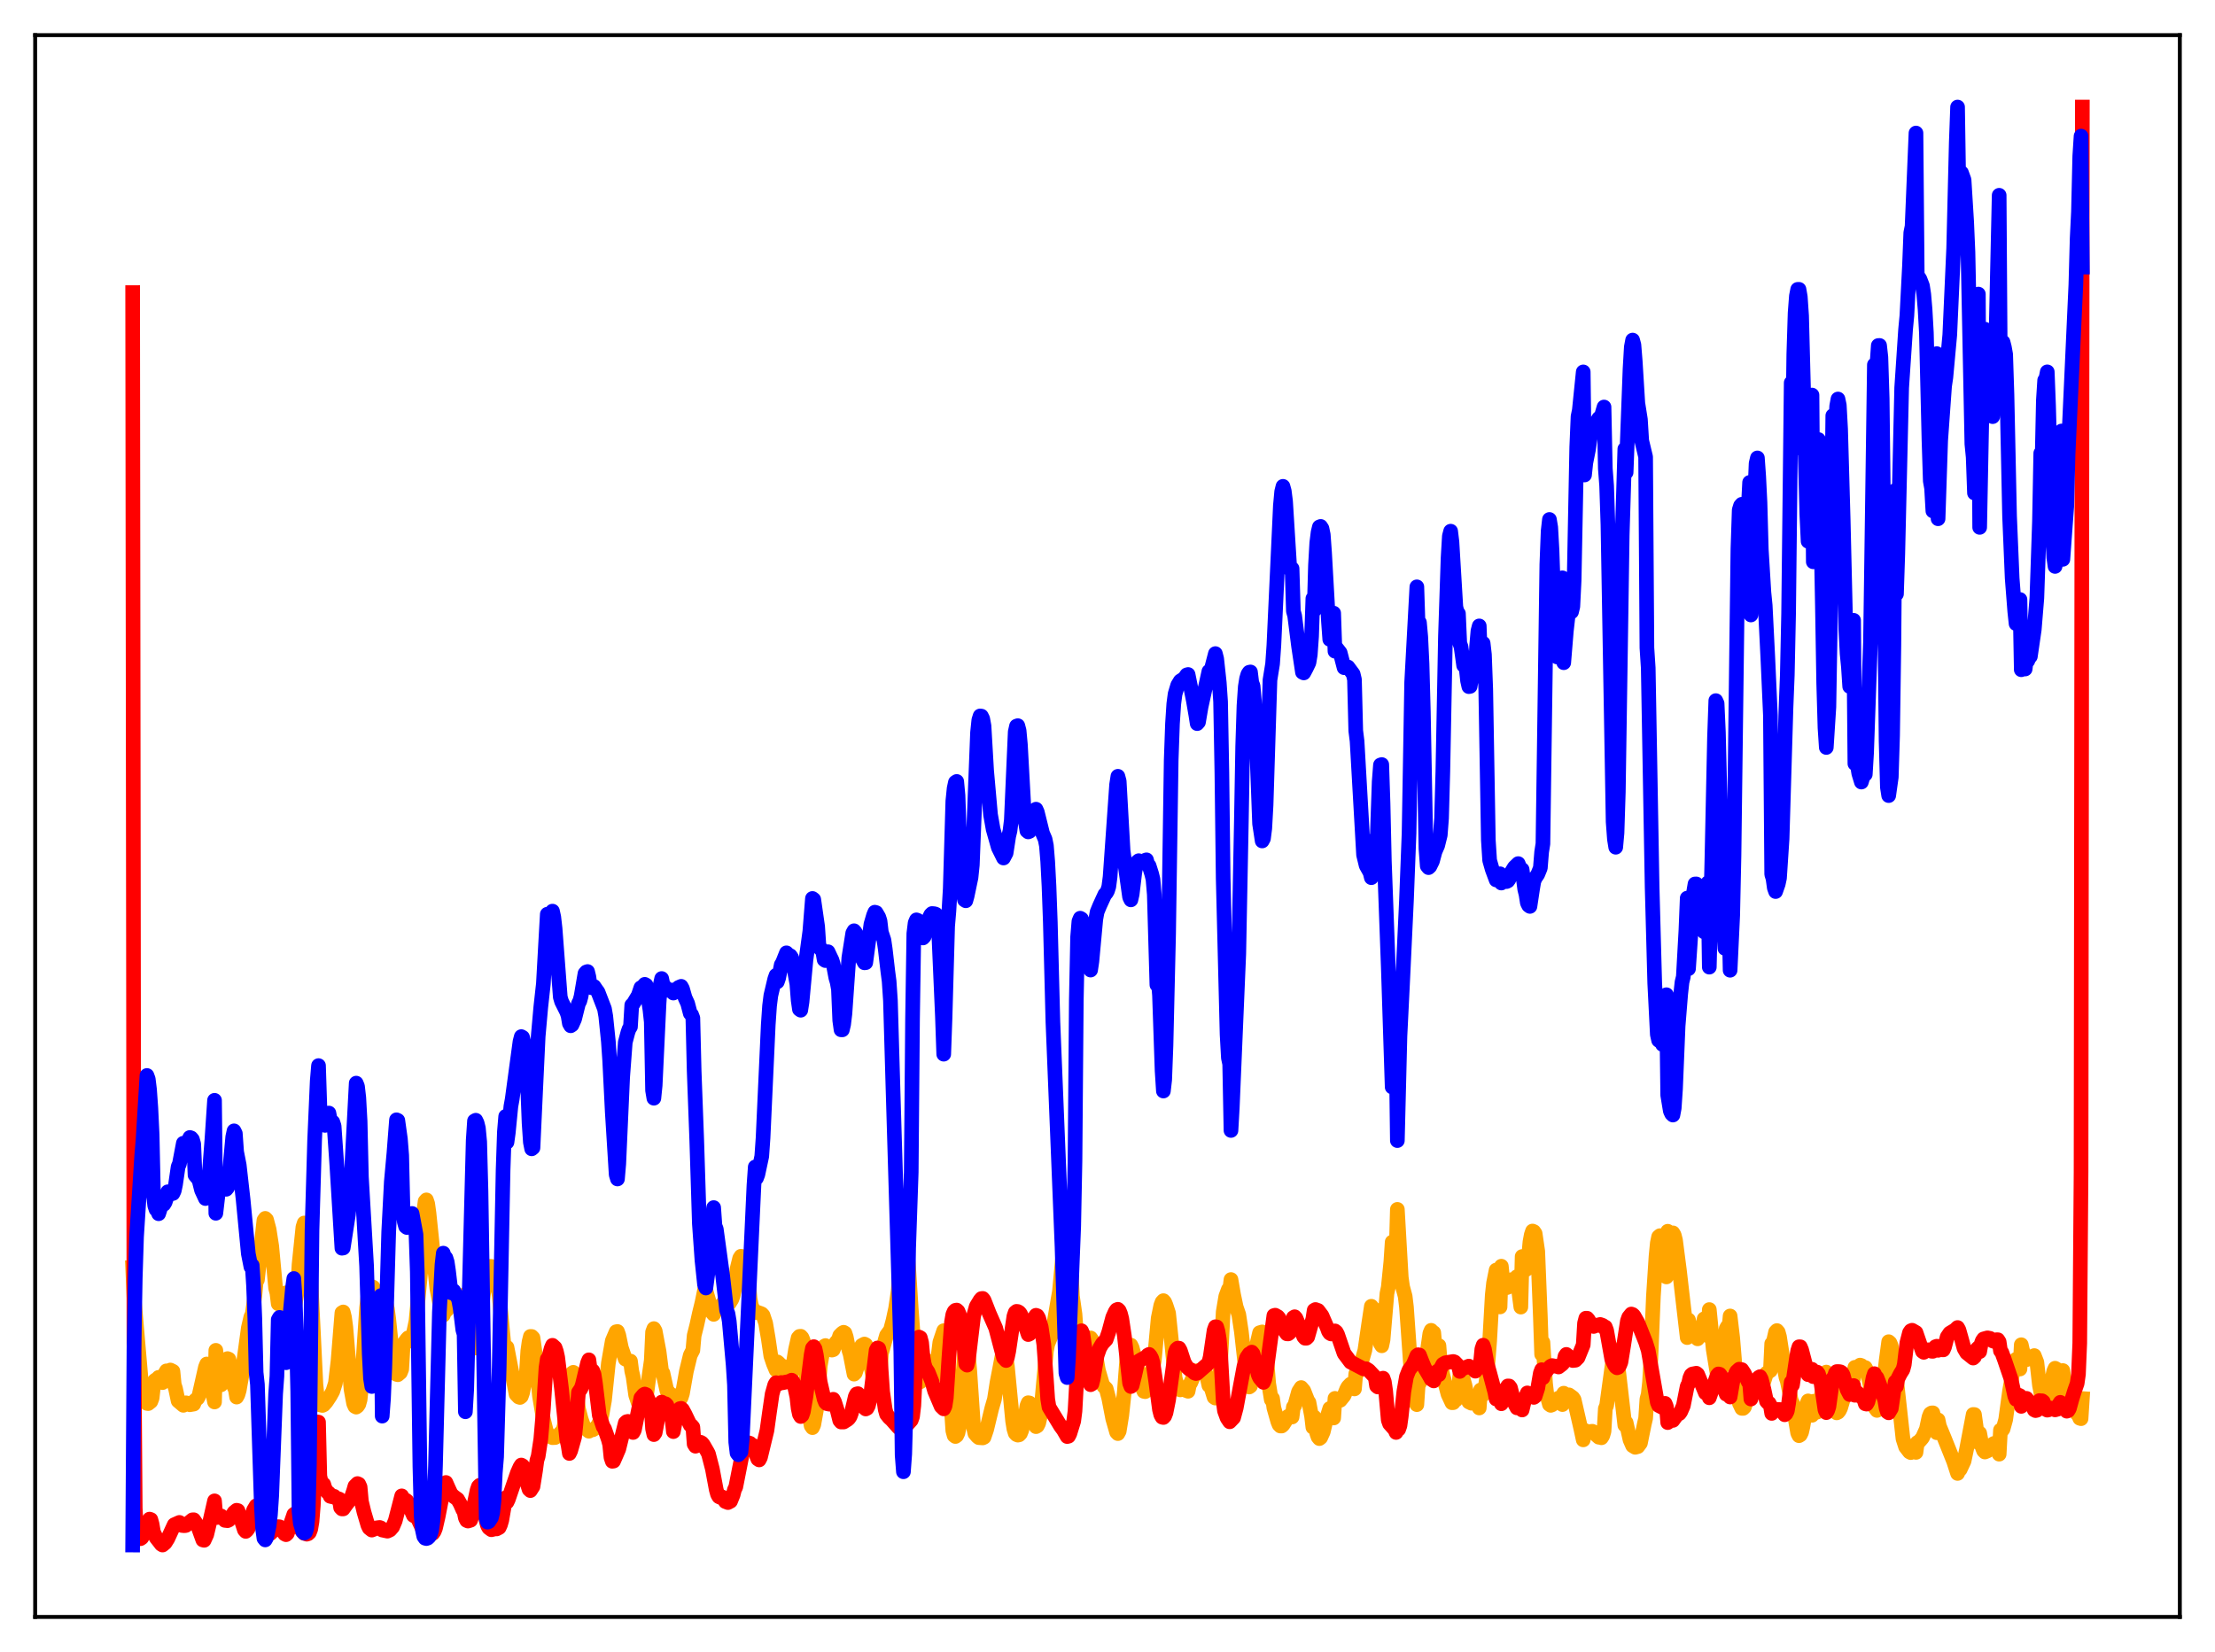 <?xml version="1.0" encoding="utf-8" standalone="no"?>
<!DOCTYPE svg PUBLIC "-//W3C//DTD SVG 1.1//EN"
  "http://www.w3.org/Graphics/SVG/1.1/DTD/svg11.dtd">
<svg xmlns:xlink="http://www.w3.org/1999/xlink" width="453.6pt" height="338.4pt" viewBox="0 0 453.6 338.4" xmlns="http://www.w3.org/2000/svg" version="1.1">
 <defs>
  <style type="text/css">*{stroke-linejoin: round; stroke-linecap: butt}</style>
 </defs>
 <g id="figure_1">
  <g id="patch_1">
   <path d="M 0 338.4 
L 453.6 338.4 
L 453.6 0 
L 0 0 
z
" style="fill: #ffffff"/>
  </g>
  <g id="axes_1">
   <g id="patch_2">
    <path d="M 7.2 331.2 
L 446.4 331.2 
L 446.4 7.2 
L 7.2 7.2 
z
" style="fill: #ffffff"/>
   </g>
   <g id="matplotlib.axis_1"/>
   <g id="matplotlib.axis_2"/>
   <g id="line2d_1">
    <path d="M 27.164 259.618 
L 27.43 265.579 
L 29.027 284.158 
L 29.293 284.843 
L 29.825 286.88 
L 30.092 287.462 
L 30.358 287.499 
L 30.89 287.072 
L 31.156 286.367 
L 31.423 283.946 
L 31.689 282.777 
L 31.955 282.591 
L 32.221 282.798 
L 32.487 282.132 
L 33.286 283.206 
L 33.552 281.719 
L 34.084 280.799 
L 34.617 280.936 
L 34.883 280.626 
L 35.415 280.886 
L 35.681 283.597 
L 35.948 284.431 
L 36.48 286.949 
L 37.545 287.855 
L 38.077 287.345 
L 38.609 287.486 
L 38.876 287.739 
L 39.674 287.602 
L 39.94 286.861 
L 40.473 286.416 
L 40.739 285.925 
L 42.07 280.045 
L 42.336 279.39 
L 42.602 279.762 
L 42.868 281.027 
L 43.401 284.495 
L 43.933 287.174 
L 44.199 276.593 
L 44.732 282.086 
L 44.998 283.513 
L 45.264 283.662 
L 45.53 283.128 
L 46.595 278.289 
L 46.861 278.401 
L 47.127 279.474 
L 47.393 281.71 
L 47.926 284.072 
L 48.192 284.578 
L 48.458 286.172 
L 48.724 285.679 
L 48.991 284.778 
L 49.523 281.727 
L 50.854 271.997 
L 51.386 269.704 
L 51.652 269.25 
L 52.185 265.465 
L 52.451 262.618 
L 52.717 262.146 
L 54.048 249.939 
L 54.314 249.565 
L 54.58 249.815 
L 55.113 251.819 
L 55.645 255.236 
L 56.444 263.842 
L 56.71 264.84 
L 56.976 267.052 
L 57.508 267.254 
L 58.573 264.814 
L 58.839 264.803 
L 59.105 265.759 
L 59.372 266.218 
L 59.904 267.505 
L 60.17 268.052 
L 60.436 267.188 
L 60.969 263.767 
L 61.235 259.049 
L 62.033 251.335 
L 62.3 250.513 
L 62.566 250.968 
L 62.832 251.768 
L 63.098 253.09 
L 63.364 256.138 
L 64.695 283.588 
L 64.961 286.133 
L 65.228 287.242 
L 65.494 287.757 
L 66.026 287.881 
L 66.292 287.755 
L 66.825 287.147 
L 67.623 285.941 
L 68.156 284.975 
L 68.688 283.298 
L 69.22 278.783 
L 70.019 268.902 
L 70.285 268.736 
L 70.551 269.826 
L 70.817 271.825 
L 71.882 284.564 
L 72.415 287.487 
L 72.681 288.082 
L 72.947 288.223 
L 73.213 288.029 
L 73.479 287.639 
L 73.745 286.707 
L 74.012 284.186 
L 74.544 275.816 
L 75.076 267.851 
L 75.343 265.617 
L 75.609 264.349 
L 75.875 263.721 
L 76.141 263.553 
L 76.407 263.655 
L 78.004 266.522 
L 78.271 264.891 
L 78.537 265.252 
L 78.803 265.873 
L 79.335 268.138 
L 79.601 270.107 
L 80.4 277.927 
L 80.932 280.707 
L 81.199 281.517 
L 81.465 281.59 
L 81.997 281.145 
L 82.263 280.46 
L 82.529 276.004 
L 82.796 275.043 
L 83.328 274.312 
L 83.594 274.026 
L 84.127 274.693 
L 84.393 274.428 
L 85.191 270.615 
L 86.256 259.427 
L 86.522 255.227 
L 86.788 248.107 
L 87.055 246.079 
L 87.321 245.778 
L 87.587 246.568 
L 87.853 248.491 
L 89.45 263.876 
L 89.983 266.671 
L 90.515 268.739 
L 90.781 269.394 
L 91.047 268.76 
L 91.58 268.254 
L 91.846 267.727 
L 92.378 266.355 
L 93.177 266.179 
L 93.443 266.056 
L 94.241 266.428 
L 95.04 266.278 
L 95.306 265.091 
L 95.572 265.638 
L 96.371 269.805 
L 97.169 276.057 
L 97.436 276.121 
L 97.702 275.428 
L 97.968 274.116 
L 98.5 268.975 
L 99.033 264.811 
L 99.299 263.255 
L 99.565 260.754 
L 100.097 259.556 
L 100.364 259.392 
L 100.63 259.405 
L 101.961 263.674 
L 102.227 265.431 
L 103.292 276.48 
L 103.558 278.148 
L 103.824 275.969 
L 105.687 285.595 
L 106.22 286.157 
L 106.486 286.247 
L 106.752 286.042 
L 107.018 285.278 
L 107.551 282.623 
L 107.817 280.943 
L 108.083 276.741 
L 108.349 274.827 
L 108.615 273.749 
L 108.881 273.754 
L 109.148 274.023 
L 109.68 277.815 
L 110.479 285.967 
L 111.277 290.721 
L 111.809 292.862 
L 112.076 293.615 
L 112.342 293.817 
L 112.608 294.238 
L 113.14 294.483 
L 113.673 294.457 
L 114.205 294.111 
L 115.27 293.036 
L 115.536 292.11 
L 116.068 288.544 
L 116.867 281.894 
L 117.133 281.282 
L 117.399 281.098 
L 117.665 281.681 
L 118.198 286.43 
L 118.464 288.566 
L 118.996 290.633 
L 119.529 292.17 
L 120.061 292.732 
L 120.593 293.162 
L 120.86 292.876 
L 121.392 292.873 
L 121.924 292.552 
L 122.457 291.915 
L 122.989 290.81 
L 123.255 289.895 
L 123.788 286.862 
L 124.586 279.221 
L 125.385 274.65 
L 126.183 272.783 
L 126.449 272.737 
L 126.716 273.495 
L 127.248 276.078 
L 128.047 278.383 
L 128.579 278.648 
L 128.845 278.856 
L 129.111 278.792 
L 129.377 280.853 
L 129.644 281.968 
L 130.176 285.769 
L 130.708 287.371 
L 130.975 287.72 
L 131.241 287.855 
L 131.507 287.767 
L 132.039 287.227 
L 132.305 286.582 
L 132.838 282.387 
L 133.37 278.662 
L 133.636 272.845 
L 133.903 272.146 
L 134.169 272.615 
L 134.967 276.831 
L 135.5 280.997 
L 135.766 281.256 
L 136.564 284.862 
L 136.831 285.067 
L 137.363 286.664 
L 137.629 287.464 
L 137.895 285.821 
L 138.428 287.142 
L 138.694 287.176 
L 139.226 286.661 
L 139.492 286.263 
L 139.759 285.423 
L 140.557 280.897 
L 141.356 277.6 
L 141.888 276.568 
L 142.154 273.563 
L 142.687 271.443 
L 143.219 269.024 
L 143.751 266.856 
L 144.284 264.258 
L 144.55 264.345 
L 145.881 268.911 
L 146.147 269.225 
L 146.413 268.562 
L 146.679 268.486 
L 147.212 268.019 
L 148.543 266.321 
L 148.809 266.506 
L 149.075 266.898 
L 149.341 266.967 
L 149.873 266.133 
L 150.14 265.387 
L 150.406 264.137 
L 150.938 259.918 
L 151.471 257.748 
L 151.737 257.326 
L 152.003 257.384 
L 152.535 258.153 
L 152.801 258.937 
L 153.068 260.666 
L 153.6 265.995 
L 153.866 267.399 
L 154.399 268.631 
L 154.665 268.859 
L 154.931 268.737 
L 155.729 269.016 
L 155.996 269.132 
L 156.262 269.423 
L 156.794 271.026 
L 157.327 274.163 
L 157.859 277.775 
L 158.391 279.356 
L 158.924 280.625 
L 159.19 278.961 
L 159.456 279.173 
L 159.988 279.833 
L 160.255 279.811 
L 161.053 282.258 
L 161.319 282.147 
L 161.852 282.199 
L 162.118 281.421 
L 162.916 276.404 
L 163.449 274.045 
L 163.715 273.739 
L 163.981 273.711 
L 164.247 274.004 
L 164.513 274.664 
L 164.78 276.178 
L 165.312 284.535 
L 165.844 290.671 
L 166.111 292.047 
L 166.377 292.428 
L 166.643 291.856 
L 167.175 288.892 
L 167.441 287.032 
L 167.974 279.759 
L 168.506 276.72 
L 168.772 275.776 
L 169.039 275.618 
L 169.305 276.023 
L 169.571 276.211 
L 169.837 275.889 
L 170.369 276.545 
L 170.636 276.459 
L 171.168 275.033 
L 171.7 274.403 
L 171.967 273.573 
L 172.499 273.046 
L 172.765 272.898 
L 173.031 273.055 
L 173.297 273.866 
L 173.83 276.516 
L 174.096 277.365 
L 174.895 281.471 
L 175.161 281.201 
L 175.693 279.567 
L 175.959 278.466 
L 176.225 276.095 
L 176.492 275.581 
L 177.024 275.304 
L 177.29 275.442 
L 177.823 277.398 
L 178.621 281.173 
L 179.153 285.115 
L 179.42 285.203 
L 179.952 283.582 
L 180.218 282.238 
L 180.484 277.302 
L 181.283 274.429 
L 181.549 273.528 
L 182.348 272.443 
L 182.88 270.454 
L 183.412 267.994 
L 183.945 264.351 
L 185.009 250.835 
L 185.276 251.007 
L 186.074 259.662 
L 186.607 268.069 
L 187.405 278.906 
L 187.671 281.719 
L 187.937 282.929 
L 188.204 283.133 
L 188.47 283.042 
L 188.736 282.206 
L 189.002 279.204 
L 189.268 278.514 
L 189.535 278.469 
L 189.801 278.863 
L 190.333 280.6 
L 190.599 281.86 
L 190.865 282.541 
L 191.132 282.274 
L 191.398 281.768 
L 191.664 280.941 
L 191.93 279.234 
L 192.463 274.941 
L 193.261 272.568 
L 193.527 273.195 
L 193.793 274.709 
L 194.326 281.13 
L 195.124 293.061 
L 195.391 294.036 
L 195.657 294.244 
L 195.923 294.048 
L 196.189 293.49 
L 196.455 292.112 
L 196.988 285.025 
L 197.52 277.144 
L 197.786 276.07 
L 198.052 276.305 
L 198.319 277.706 
L 198.585 280.695 
L 199.383 292.479 
L 199.649 293.64 
L 200.182 294.262 
L 200.448 294.474 
L 201.247 294.532 
L 201.513 294.398 
L 202.045 292.828 
L 203.11 288.428 
L 203.642 286.614 
L 204.175 283.165 
L 204.707 280.42 
L 205.239 277.595 
L 205.505 277.432 
L 206.038 278.134 
L 206.304 279.956 
L 207.369 291.063 
L 207.635 292.696 
L 207.901 293.564 
L 208.167 293.845 
L 208.433 293.96 
L 208.7 293.904 
L 208.966 293.628 
L 209.232 292.972 
L 210.031 289.593 
L 210.297 287.972 
L 210.563 287.326 
L 210.829 287.379 
L 211.095 288.055 
L 212.16 292.225 
L 212.426 292.07 
L 212.692 291.553 
L 212.959 290.413 
L 213.225 288.386 
L 214.289 276.701 
L 214.556 275.342 
L 215.354 273.326 
L 215.887 270.782 
L 216.685 266.094 
L 216.951 264.581 
L 218.016 253.272 
L 218.282 249.431 
L 218.548 247.859 
L 218.815 249.536 
L 219.613 265.464 
L 220.145 269.196 
L 220.678 276.494 
L 221.21 280.031 
L 221.476 280.65 
L 221.743 279.865 
L 222.541 275.618 
L 222.807 274.674 
L 223.073 274.153 
L 223.34 274.054 
L 223.606 274.411 
L 223.872 275.123 
L 224.404 277.632 
L 224.937 280.685 
L 225.735 283.43 
L 226.001 283.929 
L 226.534 284.455 
L 227.066 286.454 
L 227.865 290.581 
L 228.663 293.37 
L 228.929 293.649 
L 229.196 293.151 
L 229.728 289.893 
L 230.26 284.914 
L 230.793 277.799 
L 231.059 276.245 
L 231.325 275.549 
L 231.591 275.537 
L 231.857 276.083 
L 232.922 279.951 
L 233.721 283.755 
L 234.253 285 
L 234.519 285.056 
L 234.785 284.851 
L 235.052 283.361 
L 235.85 281.041 
L 236.116 280.16 
L 236.383 278.636 
L 237.181 270.002 
L 237.713 267.407 
L 237.98 266.7 
L 238.246 266.416 
L 238.512 266.72 
L 238.778 267.363 
L 239.311 268.988 
L 239.843 274.115 
L 240.641 282.223 
L 241.174 284.279 
L 241.44 284.599 
L 241.706 284.693 
L 242.505 284.426 
L 242.771 284.772 
L 243.303 284.978 
L 243.569 283.631 
L 243.836 283.26 
L 244.368 282.009 
L 245.167 280.765 
L 245.433 280.856 
L 245.699 281.072 
L 246.231 281.031 
L 246.497 281.015 
L 246.764 281.137 
L 247.296 282.573 
L 247.562 283.792 
L 247.828 282.752 
L 248.095 284.476 
L 248.627 286.199 
L 248.893 286.375 
L 249.159 285.867 
L 249.425 284.445 
L 249.692 282.32 
L 249.958 278.854 
L 250.49 268.73 
L 251.023 265.534 
L 251.555 264.101 
L 251.821 264.233 
L 252.087 262.097 
L 252.62 265.198 
L 253.152 267.719 
L 253.684 269.263 
L 254.217 272.789 
L 255.281 282.354 
L 255.548 283.778 
L 255.814 284.106 
L 256.08 283.912 
L 256.346 279.953 
L 256.612 279.279 
L 257.411 275.288 
L 257.943 272.984 
L 258.476 272.824 
L 258.742 273.83 
L 259.008 275.4 
L 259.54 280.081 
L 259.807 283.379 
L 260.339 286.705 
L 260.605 286.456 
L 260.871 288.371 
L 261.67 291.174 
L 261.936 291.828 
L 262.202 292.097 
L 262.468 292.098 
L 262.735 291.872 
L 263.267 291.035 
L 263.799 290.096 
L 264.598 290.253 
L 264.864 288.214 
L 265.13 287.909 
L 265.929 285.043 
L 266.461 284.219 
L 266.993 284.848 
L 267.792 286.881 
L 268.058 287.259 
L 268.591 290.088 
L 268.857 292.349 
L 269.123 290.245 
L 269.655 293.588 
L 269.921 294.349 
L 270.188 294.672 
L 270.454 294.463 
L 270.986 293.281 
L 271.519 291.051 
L 272.317 288.501 
L 273.116 290.452 
L 273.382 286.433 
L 273.648 287.032 
L 274.447 286.84 
L 275.245 285.865 
L 275.777 284.553 
L 276.044 284.056 
L 276.576 283.508 
L 276.842 283.93 
L 277.108 284.142 
L 277.375 284.497 
L 277.641 281.393 
L 277.907 281.255 
L 278.705 279.406 
L 279.504 276.587 
L 280.303 271.077 
L 280.835 267.565 
L 281.101 267.905 
L 281.367 269.668 
L 281.633 272.629 
L 281.9 268.385 
L 282.432 273.871 
L 282.698 275.231 
L 282.964 275.661 
L 283.231 274.424 
L 284.029 264.961 
L 284.295 263.681 
L 284.828 258.453 
L 285.094 254.416 
L 285.36 254.313 
L 285.626 254.959 
L 285.892 257.147 
L 286.159 247.722 
L 286.957 261.656 
L 287.223 263.544 
L 287.756 265.519 
L 288.022 267.735 
L 289.087 282.803 
L 289.885 287.298 
L 290.151 287.718 
L 290.417 283.689 
L 290.684 283.314 
L 291.748 279.278 
L 292.281 276.847 
L 292.813 273.123 
L 293.079 272.497 
L 293.345 272.93 
L 293.612 272.96 
L 294.144 278.846 
L 294.41 280.508 
L 294.676 275.635 
L 294.943 279.019 
L 295.475 281.665 
L 296.54 285.612 
L 297.338 287.325 
L 297.604 287.312 
L 297.871 286.763 
L 298.137 286.774 
L 298.669 285.597 
L 298.935 281.768 
L 299.201 281.668 
L 299.468 281.851 
L 300 283.713 
L 300.532 286.357 
L 300.799 287.17 
L 301.331 287.429 
L 301.863 286.977 
L 302.129 286.407 
L 302.928 288.399 
L 303.194 284.714 
L 303.46 285.766 
L 303.727 285.699 
L 303.993 284.864 
L 304.259 283.477 
L 304.525 281.477 
L 305.057 274.713 
L 305.59 265.267 
L 305.856 262.816 
L 306.388 260.155 
L 306.921 264.738 
L 307.187 267.704 
L 307.453 259.361 
L 307.719 261.971 
L 308.252 263.577 
L 308.518 263.765 
L 308.784 263.678 
L 309.05 263.067 
L 309.316 262.995 
L 309.583 262.112 
L 309.849 262.172 
L 310.115 261.969 
L 310.381 262.211 
L 310.647 261.506 
L 311.18 265.77 
L 311.446 267.735 
L 311.712 257.378 
L 311.978 259.78 
L 312.244 260.14 
L 312.511 260.058 
L 312.777 259.271 
L 313.043 257.307 
L 313.309 254.389 
L 313.575 252.954 
L 313.841 252.158 
L 314.108 252.273 
L 314.374 252.666 
L 314.906 256.293 
L 315.439 269.587 
L 315.705 277.409 
L 315.971 274.959 
L 316.503 283.363 
L 316.769 285.654 
L 317.302 287.676 
L 317.568 287.865 
L 317.834 287.761 
L 318.367 287.053 
L 318.633 286.685 
L 319.165 286.38 
L 319.697 287.268 
L 319.964 287.704 
L 320.23 285.373 
L 320.496 285.753 
L 321.028 285.805 
L 321.295 285.712 
L 322.093 286.289 
L 322.359 286.694 
L 323.69 292.478 
L 324.223 294.934 
L 324.489 292.969 
L 324.755 293.349 
L 326.086 293.171 
L 326.618 293.452 
L 326.884 293.923 
L 327.417 294.395 
L 327.683 294.124 
L 327.949 294.505 
L 328.215 294.09 
L 328.481 293.174 
L 328.748 288.546 
L 329.014 287.886 
L 329.546 283.989 
L 330.345 278.19 
L 330.611 277.012 
L 330.877 276.488 
L 331.143 278.064 
L 332.74 291.922 
L 333.007 291.383 
L 333.805 294.92 
L 334.337 296.133 
L 334.87 296.456 
L 335.402 296.313 
L 335.935 295.596 
L 336.733 291.674 
L 336.999 290.536 
L 337.265 286.59 
L 337.532 285.594 
L 337.798 283.107 
L 338.064 278.427 
L 338.596 265.469 
L 339.129 257.325 
L 339.395 254.608 
L 339.661 253.339 
L 339.927 253.11 
L 340.46 254.071 
L 340.992 258.254 
L 341.258 261.559 
L 341.524 252.203 
L 341.791 253.045 
L 342.589 252.531 
L 342.855 252.991 
L 343.121 254.023 
L 343.92 260.194 
L 344.719 267.117 
L 345.517 273.983 
L 345.783 270.365 
L 346.049 271.366 
L 346.316 271.603 
L 346.582 272.053 
L 346.848 272.259 
L 347.114 272.681 
L 347.647 274.239 
L 348.711 272.276 
L 348.977 270.142 
L 349.244 270.029 
L 349.51 271.428 
L 349.776 273.634 
L 350.042 268.244 
L 350.841 276.39 
L 351.639 281.31 
L 351.905 281.796 
L 352.172 281.285 
L 352.438 280.329 
L 352.97 276.754 
L 353.236 273.776 
L 353.503 272.149 
L 353.769 271.69 
L 354.035 272.459 
L 354.301 269.556 
L 354.833 274.056 
L 355.366 280.495 
L 355.898 285.872 
L 356.164 287.356 
L 356.697 288.477 
L 356.963 288.486 
L 357.229 288.22 
L 357.761 286.637 
L 358.028 286.343 
L 358.294 286.562 
L 358.56 283.568 
L 359.092 284.062 
L 359.625 284.372 
L 360.157 284.711 
L 360.423 284.727 
L 360.956 283.778 
L 361.754 281.28 
L 362.553 280.747 
L 362.819 275.227 
L 363.085 275.172 
L 363.617 272.828 
L 363.884 272.546 
L 364.15 272.858 
L 364.416 273.808 
L 365.481 280.689 
L 365.747 282.135 
L 366.013 282.921 
L 366.812 286.85 
L 367.078 287.388 
L 368.143 293.55 
L 368.409 294.077 
L 368.675 293.917 
L 368.941 293.377 
L 369.207 292.223 
L 370.006 287.611 
L 370.272 286.952 
L 370.538 287.285 
L 370.804 288.348 
L 371.071 289.899 
L 371.337 287.038 
L 371.603 288.52 
L 371.869 289.306 
L 372.135 289.252 
L 372.401 288.533 
L 373.999 281.049 
L 374.531 282.085 
L 375.329 287.671 
L 375.862 289.117 
L 376.128 289.405 
L 376.394 289.279 
L 376.66 288.959 
L 376.927 288.413 
L 377.459 286.627 
L 378.257 282.965 
L 378.79 281.861 
L 379.056 281.852 
L 379.588 282.334 
L 379.855 280.071 
L 380.121 280.254 
L 380.919 279.619 
L 381.185 279.706 
L 381.718 280.265 
L 381.984 280.116 
L 382.25 280.631 
L 382.516 281.466 
L 383.581 286.766 
L 383.847 288.182 
L 384.38 288.901 
L 384.646 288.623 
L 385.444 285.001 
L 385.711 283.636 
L 386.243 278.774 
L 386.775 274.825 
L 387.041 275.063 
L 387.308 275.709 
L 387.84 281.616 
L 388.106 283.458 
L 388.372 282.596 
L 389.703 294.71 
L 390.236 296.364 
L 391.034 297.399 
L 391.3 297.542 
L 391.833 297.344 
L 392.099 297.336 
L 392.365 297.498 
L 392.631 295.486 
L 392.897 295.41 
L 393.43 294.809 
L 393.696 294.492 
L 394.495 292.723 
L 395.027 290.258 
L 395.293 289.584 
L 395.559 289.416 
L 395.825 289.4 
L 396.358 291.858 
L 396.624 293.471 
L 396.89 290.833 
L 397.156 292.114 
L 398.221 294.7 
L 400.084 299.346 
L 400.883 301.81 
L 401.149 301.201 
L 401.415 300.985 
L 402.214 299.28 
L 402.746 296.732 
L 404.077 289.726 
L 404.343 289.747 
L 405.142 295.501 
L 405.408 293.558 
L 405.94 296.47 
L 406.207 297.149 
L 406.473 297.421 
L 407.005 297.195 
L 408.07 295.828 
L 408.336 295.659 
L 408.602 295.687 
L 409.401 297.861 
L 409.667 292.937 
L 409.933 293.075 
L 410.199 292.713 
L 410.732 290.784 
L 411.53 284.892 
L 412.063 281.836 
L 412.329 280.209 
L 412.861 278.438 
L 413.393 279.947 
L 413.66 280.42 
L 413.926 275.448 
L 414.192 276.634 
L 414.991 278.511 
L 415.789 277.959 
L 416.055 278.127 
L 416.588 277.669 
L 417.12 279.036 
L 417.652 283.763 
L 417.919 285.1 
L 418.185 287.407 
L 418.451 287.952 
L 418.717 287.948 
L 419.249 287.27 
L 419.782 284.648 
L 420.58 280.859 
L 420.847 280.26 
L 421.379 280.572 
L 422.177 285.117 
L 422.444 280.735 
L 422.71 282.654 
L 423.508 285.407 
L 424.041 286.294 
L 425.372 289.616 
L 425.638 289.831 
L 425.904 290.507 
L 426.17 290.591 
L 426.436 286.476 
L 426.436 286.476 
" clip-path="url(#p7644f5d2b6)" style="fill: none; stroke: #ffa500; stroke-width: 3; stroke-linecap: square"/>
   </g>
   <g id="line2d_2">
    <path d="M 27.164 59.931 
L 27.43 275.016 
L 27.696 308.931 
L 27.962 314.065 
L 28.228 314.909 
L 28.761 315.177 
L 29.027 314.997 
L 29.559 314.107 
L 30.624 311.167 
L 30.89 311.254 
L 31.156 312.23 
L 31.423 313.824 
L 31.955 314.935 
L 32.753 315.956 
L 33.02 316.311 
L 33.286 316.473 
L 33.818 316.037 
L 34.351 315.193 
L 35.681 312.319 
L 36.746 311.843 
L 37.279 312.471 
L 37.811 312.517 
L 38.077 312.461 
L 38.609 311.963 
L 39.408 311.313 
L 39.674 311.296 
L 40.473 312.502 
L 41.537 315.437 
L 41.804 315.506 
L 42.336 314.342 
L 42.868 312.111 
L 43.933 307.427 
L 44.199 310.657 
L 44.465 310.833 
L 45.264 310.508 
L 45.53 310.723 
L 46.063 311.425 
L 46.595 311.483 
L 46.861 311.362 
L 47.393 310.692 
L 47.926 309.793 
L 48.458 309.351 
L 48.724 309.419 
L 49.257 310.912 
L 50.055 313.386 
L 50.321 313.681 
L 50.588 313.443 
L 50.854 313.049 
L 51.386 311.241 
L 51.919 309.339 
L 52.451 308.443 
L 52.717 308.473 
L 52.983 308.875 
L 53.516 310.324 
L 54.58 313.619 
L 54.847 313.993 
L 55.113 314.165 
L 55.379 314.1 
L 55.911 313.589 
L 56.71 312.916 
L 56.976 312.717 
L 57.242 312.736 
L 58.041 313.84 
L 58.307 314.215 
L 58.573 314.355 
L 58.839 314.105 
L 60.17 310.215 
L 60.436 310.025 
L 60.703 310.217 
L 60.969 310.603 
L 61.235 312.384 
L 61.767 313.493 
L 62.3 314.085 
L 62.832 314.253 
L 63.098 314.163 
L 63.364 313.912 
L 63.631 313.219 
L 63.897 311.655 
L 64.163 308.358 
L 64.961 291.247 
L 65.228 291.295 
L 65.494 302.359 
L 65.76 303.555 
L 66.026 303.898 
L 66.292 304.027 
L 66.559 304.917 
L 67.091 305.7 
L 67.357 305.841 
L 67.623 306.495 
L 68.156 306.617 
L 68.422 306.488 
L 68.688 306.8 
L 69.487 307.052 
L 69.753 308.798 
L 70.019 309.077 
L 70.285 309.075 
L 70.817 308.325 
L 71.882 306.927 
L 72.415 305.34 
L 72.681 304.413 
L 73.213 303.886 
L 73.479 304.007 
L 73.745 304.589 
L 74.012 307.542 
L 74.544 309.74 
L 75.343 312.441 
L 75.609 312.992 
L 76.141 313.412 
L 76.673 313.195 
L 76.94 312.981 
L 77.738 312.871 
L 78.004 312.971 
L 78.271 313.402 
L 79.335 313.631 
L 79.868 313.381 
L 80.4 312.779 
L 80.932 311.53 
L 82.263 306.404 
L 82.529 307.518 
L 82.796 307.267 
L 83.062 307.249 
L 83.328 307.432 
L 84.659 310.416 
L 85.457 310.868 
L 86.788 313.733 
L 87.587 314.167 
L 88.119 314.281 
L 88.385 314.245 
L 88.652 314.073 
L 88.918 313.693 
L 89.184 313.015 
L 89.716 310.708 
L 91.047 303.899 
L 91.313 303.666 
L 91.846 304.868 
L 92.378 306.006 
L 92.911 306.523 
L 93.709 307.096 
L 94.241 308.027 
L 94.774 309.236 
L 95.04 309.646 
L 95.306 310.93 
L 95.572 311.446 
L 95.839 311.558 
L 96.371 311.397 
L 96.637 310.636 
L 97.169 307.766 
L 97.702 305.251 
L 97.968 304.49 
L 98.234 304.234 
L 98.5 304.817 
L 99.299 308.825 
L 99.565 311.496 
L 99.831 312.474 
L 100.097 312.948 
L 100.63 313.342 
L 101.162 313.211 
L 101.428 313.029 
L 101.695 313.174 
L 102.227 312.894 
L 102.493 312.313 
L 102.759 311.405 
L 103.558 306.79 
L 103.824 307.692 
L 104.09 307.137 
L 105.953 301.687 
L 106.486 300.493 
L 106.752 300.086 
L 107.018 300.233 
L 107.551 301.033 
L 107.817 301.643 
L 108.083 304.241 
L 108.349 305.081 
L 108.615 305.324 
L 109.148 304.494 
L 109.68 301.165 
L 109.946 299.142 
L 110.212 298.293 
L 110.745 294.812 
L 111.277 288.601 
L 111.809 280.183 
L 112.076 278.376 
L 112.342 278.129 
L 112.874 276.192 
L 113.14 275.564 
L 113.673 276.051 
L 113.939 276.815 
L 114.205 278.018 
L 115.004 284.578 
L 116.068 294.865 
L 116.335 296.01 
L 116.601 297.72 
L 116.867 297.163 
L 117.665 294.356 
L 117.932 291.867 
L 118.464 285.199 
L 118.996 284.411 
L 119.263 283.623 
L 120.327 279.167 
L 120.593 278.537 
L 120.86 280.511 
L 121.126 280.546 
L 121.392 280.785 
L 121.658 281.515 
L 121.924 283.235 
L 122.723 289.893 
L 123.521 292.26 
L 123.788 292.616 
L 124.586 294.892 
L 124.852 295.896 
L 125.119 298.529 
L 125.385 299.322 
L 125.651 299.281 
L 126.183 298.066 
L 126.716 296.819 
L 128.047 291.458 
L 128.313 291.211 
L 128.579 291.149 
L 128.845 291.636 
L 129.111 292.753 
L 129.377 292.616 
L 129.644 293.42 
L 129.91 292.935 
L 131.241 286.343 
L 131.773 285.706 
L 132.039 285.552 
L 132.305 285.658 
L 132.838 286.868 
L 133.37 288.713 
L 133.636 292.668 
L 133.903 293.855 
L 134.169 293.474 
L 134.967 289.286 
L 135.5 287.197 
L 135.766 287.399 
L 136.298 287.541 
L 136.564 287.815 
L 137.097 289.521 
L 137.629 290.63 
L 137.895 293.242 
L 138.428 290.38 
L 138.96 289.023 
L 139.226 288.533 
L 139.492 288.477 
L 139.759 288.713 
L 140.291 289.691 
L 141.356 291.912 
L 141.622 292.003 
L 141.888 292.326 
L 142.154 295.811 
L 142.42 296.231 
L 142.687 296.133 
L 142.953 295.619 
L 143.485 295.43 
L 143.751 295.588 
L 144.017 295.912 
L 144.816 297.293 
L 145.082 297.792 
L 145.881 300.878 
L 146.679 305.144 
L 146.945 306.095 
L 147.212 306.566 
L 147.478 306.704 
L 147.744 306.57 
L 148.01 306.684 
L 148.543 307.569 
L 149.075 307.777 
L 149.607 307.493 
L 150.14 306.175 
L 150.406 305.121 
L 150.672 304.601 
L 152.269 296.479 
L 153.068 295.571 
L 153.334 295.544 
L 153.6 295.636 
L 153.866 295.965 
L 154.132 296.011 
L 154.399 296.19 
L 154.665 296.51 
L 154.931 298.185 
L 155.197 298.858 
L 155.463 299.04 
L 155.729 298.523 
L 157.06 293.007 
L 157.593 289.184 
L 158.125 285.535 
L 158.657 283.65 
L 158.924 283.223 
L 159.19 283.579 
L 159.988 283.187 
L 160.255 283.242 
L 160.787 283.125 
L 161.585 282.973 
L 162.118 282.707 
L 162.384 282.976 
L 162.65 283.676 
L 163.183 286.134 
L 163.449 288.485 
L 163.715 289.71 
L 163.981 290.148 
L 164.247 289.911 
L 164.513 289.151 
L 165.046 286.043 
L 166.111 277.506 
L 166.377 276.158 
L 166.643 275.839 
L 166.909 276.277 
L 167.175 277.532 
L 167.974 283.154 
L 168.772 286.586 
L 169.039 287.247 
L 169.305 287.51 
L 169.837 287.624 
L 170.103 287.309 
L 170.369 286.821 
L 170.636 286.619 
L 170.902 287.13 
L 171.434 288.806 
L 171.967 290.952 
L 172.233 291.275 
L 172.765 291.274 
L 173.564 290.775 
L 173.83 290.536 
L 174.096 290.133 
L 174.362 289.415 
L 175.161 286.022 
L 175.427 285.534 
L 175.693 285.468 
L 175.959 285.81 
L 176.492 287.369 
L 177.024 288.365 
L 177.29 288.606 
L 177.556 288.464 
L 177.823 287.948 
L 178.089 286.893 
L 178.355 285.287 
L 179.42 276.587 
L 179.686 276.113 
L 179.952 276.219 
L 180.218 277.331 
L 180.751 285.061 
L 181.283 288.726 
L 181.549 289.682 
L 182.081 290.348 
L 182.614 290.834 
L 183.945 292.345 
L 184.477 292.786 
L 184.743 292.817 
L 185.009 292.679 
L 186.607 290.899 
L 186.873 290.163 
L 187.139 287.892 
L 187.671 276.952 
L 187.937 274.638 
L 188.204 273.871 
L 188.47 274.011 
L 188.736 275.032 
L 189.002 277.825 
L 189.268 279.371 
L 189.535 280.225 
L 190.067 281.039 
L 190.865 283.055 
L 191.398 284.928 
L 192.729 288.066 
L 193.261 288.584 
L 193.527 288.032 
L 193.793 286.313 
L 194.326 278.073 
L 194.858 270.781 
L 195.124 269.254 
L 195.391 268.648 
L 195.657 268.392 
L 195.923 268.348 
L 196.189 268.593 
L 196.455 269.248 
L 196.721 270.435 
L 197.254 274.575 
L 197.786 279.412 
L 198.052 279.631 
L 198.319 278.521 
L 198.851 273.988 
L 199.383 269.544 
L 199.916 267.615 
L 200.714 266.301 
L 200.98 265.992 
L 201.247 265.958 
L 201.513 266.291 
L 202.577 269.009 
L 203.908 272.043 
L 205.505 278.114 
L 206.038 278.68 
L 206.304 278.04 
L 206.57 276.778 
L 207.635 269.608 
L 207.901 268.832 
L 208.167 268.612 
L 208.433 268.644 
L 208.7 268.799 
L 208.966 269.102 
L 209.498 270.23 
L 210.563 273.364 
L 210.829 273.244 
L 211.095 272.552 
L 211.894 269.785 
L 212.16 269.414 
L 212.426 269.516 
L 212.692 269.974 
L 213.225 271.829 
L 213.757 275.387 
L 214.289 282.627 
L 214.556 286.582 
L 214.822 288.221 
L 217.217 292.167 
L 217.75 292.875 
L 218.548 294.255 
L 218.815 294.189 
L 219.081 293.671 
L 219.879 291.09 
L 220.145 289.031 
L 220.944 274.486 
L 221.21 272.962 
L 221.476 272.582 
L 221.743 273.201 
L 222.275 276.814 
L 223.073 282.889 
L 223.34 283.634 
L 223.606 283.477 
L 223.872 282.458 
L 224.671 277.649 
L 225.203 276.127 
L 225.735 275.235 
L 226.534 274.382 
L 227.066 272.827 
L 227.865 269.843 
L 228.397 268.66 
L 228.663 268.294 
L 228.929 268.191 
L 229.196 268.457 
L 229.462 269.102 
L 229.728 270.128 
L 230.26 273.683 
L 231.325 283.309 
L 231.591 284.007 
L 231.857 283.78 
L 232.39 281.641 
L 232.922 279.265 
L 233.188 278.797 
L 233.721 278.479 
L 234.519 278.048 
L 234.785 277.978 
L 235.052 277.568 
L 235.318 277.426 
L 235.584 277.737 
L 235.85 278.234 
L 236.116 279.176 
L 236.649 282.769 
L 237.447 288.754 
L 237.713 289.8 
L 237.98 290.277 
L 238.246 290.35 
L 238.512 290.064 
L 238.778 289.379 
L 239.311 286.728 
L 240.641 277.059 
L 240.908 276.396 
L 241.174 276.154 
L 241.44 276.149 
L 241.706 276.625 
L 242.505 279.071 
L 243.037 279.983 
L 243.569 280.473 
L 243.836 280.551 
L 244.634 281.241 
L 244.9 281.342 
L 245.167 281.272 
L 247.296 279.411 
L 247.562 279.013 
L 247.828 277.974 
L 248.627 272.501 
L 248.893 271.762 
L 249.159 271.797 
L 249.425 272.695 
L 249.692 274.292 
L 249.958 277.337 
L 250.49 286.937 
L 250.756 288.982 
L 251.289 290.441 
L 251.821 291.231 
L 252.62 290.397 
L 253.152 288.431 
L 254.749 279.87 
L 255.281 278.105 
L 255.814 277.327 
L 256.08 277.328 
L 256.346 276.96 
L 256.612 277.293 
L 257.677 281.623 
L 257.943 282.214 
L 258.742 283.158 
L 259.008 282.535 
L 259.274 281.295 
L 260.871 269.472 
L 261.137 269.393 
L 261.67 269.692 
L 261.936 270.013 
L 262.468 271.41 
L 263.001 272.485 
L 263.533 273.217 
L 263.799 273.225 
L 264.065 273.02 
L 264.598 271.559 
L 264.864 269.878 
L 265.13 269.714 
L 265.396 270.011 
L 265.929 271.273 
L 266.993 273.819 
L 267.26 274.116 
L 267.526 274.114 
L 267.792 273.868 
L 268.857 270.126 
L 269.123 268.386 
L 269.389 268.234 
L 269.921 268.424 
L 270.72 269.487 
L 271.785 271.946 
L 272.051 272.687 
L 272.317 273.08 
L 272.583 273.237 
L 272.849 273.226 
L 273.382 272.618 
L 273.648 272.84 
L 273.914 273.335 
L 275.245 277.217 
L 276.576 278.999 
L 279.238 280.391 
L 279.77 280.367 
L 280.303 280.705 
L 281.633 282.119 
L 281.9 283.887 
L 282.166 284.107 
L 282.432 283.973 
L 282.964 282.447 
L 283.231 282.296 
L 283.497 283.047 
L 283.763 284.907 
L 284.295 290.886 
L 284.561 291.633 
L 285.626 292.82 
L 285.892 293.413 
L 286.159 292.913 
L 286.425 292.773 
L 286.691 292.014 
L 286.957 290.1 
L 287.489 285.035 
L 288.022 281.976 
L 288.554 280.62 
L 289.353 279.584 
L 290.151 277.678 
L 290.417 277.494 
L 290.684 277.558 
L 291.216 278.92 
L 291.748 280.19 
L 292.813 282.017 
L 293.079 282.506 
L 293.612 282.862 
L 294.41 280.831 
L 294.676 281.578 
L 294.943 280.443 
L 295.475 279.444 
L 296.007 279.136 
L 297.604 278.879 
L 297.871 278.969 
L 298.669 279.784 
L 298.935 280.919 
L 299.201 280.512 
L 300.799 279.823 
L 301.863 280.527 
L 302.129 280.866 
L 302.662 280.203 
L 303.194 279.05 
L 303.46 276.325 
L 303.727 275.541 
L 303.993 276.337 
L 304.525 279.293 
L 305.057 281.182 
L 306.122 285.163 
L 306.388 286.569 
L 306.655 286.543 
L 307.187 285.672 
L 307.453 287.538 
L 307.985 285.656 
L 308.518 284.295 
L 308.784 283.885 
L 309.05 283.9 
L 309.316 284.239 
L 310.115 287.368 
L 310.647 288.379 
L 311.446 287.018 
L 311.712 288.814 
L 312.244 286.576 
L 312.777 285.315 
L 313.575 285.738 
L 313.841 286.112 
L 314.108 286.234 
L 314.374 286.019 
L 314.906 284.367 
L 315.439 281.262 
L 315.705 280.561 
L 315.971 282.213 
L 316.237 281.383 
L 317.036 280.371 
L 317.568 279.847 
L 317.834 279.715 
L 318.899 279.906 
L 319.165 280.006 
L 319.964 279.391 
L 320.23 279.026 
L 320.496 277.809 
L 320.762 277.427 
L 321.028 277.643 
L 321.561 278.369 
L 322.093 278.68 
L 322.625 278.621 
L 323.158 278.081 
L 324.223 275.468 
L 324.489 271.035 
L 324.755 270.015 
L 325.021 270.021 
L 325.287 270.336 
L 325.82 271.293 
L 326.086 271.59 
L 326.352 271.702 
L 327.151 271.404 
L 327.417 271.429 
L 327.683 271.293 
L 328.215 271.482 
L 328.481 271.967 
L 328.748 271.814 
L 329.014 272.522 
L 330.079 278.501 
L 330.611 279.565 
L 330.877 279.975 
L 331.143 280.172 
L 331.409 280.068 
L 331.676 279.684 
L 331.942 279.004 
L 332.474 275.765 
L 333.273 270.557 
L 333.539 269.814 
L 334.071 269.156 
L 334.337 269.251 
L 334.604 269.498 
L 335.402 270.907 
L 336.999 274.923 
L 337.532 276.62 
L 339.395 287.26 
L 339.661 287.893 
L 340.46 288.309 
L 340.992 287.457 
L 341.258 288.131 
L 341.524 291.393 
L 342.057 290.97 
L 342.589 290.948 
L 343.388 289.845 
L 343.92 289.542 
L 344.186 289.168 
L 344.719 287.946 
L 345.517 283.938 
L 345.783 283.458 
L 346.049 282.268 
L 346.316 281.654 
L 346.582 281.439 
L 347.38 281.285 
L 347.647 281.496 
L 348.179 282.778 
L 349.244 285.322 
L 349.51 285.161 
L 349.776 285.155 
L 350.042 286.314 
L 351.639 281.753 
L 351.905 281.429 
L 352.172 281.491 
L 352.438 281.836 
L 352.704 282.467 
L 352.97 283.385 
L 353.236 284.852 
L 353.503 285.581 
L 353.769 285.524 
L 354.035 285.292 
L 354.301 286.158 
L 354.833 283.058 
L 355.1 281.963 
L 355.632 280.941 
L 356.164 280.455 
L 356.697 280.541 
L 357.229 281.336 
L 358.028 283.086 
L 358.294 283.234 
L 358.56 286.571 
L 359.625 283.267 
L 360.157 282.151 
L 360.423 281.987 
L 360.689 282.486 
L 361.222 284.531 
L 361.754 287.032 
L 362.02 287.328 
L 362.287 287.406 
L 362.553 287.904 
L 362.819 289.516 
L 363.085 288.856 
L 363.351 288.665 
L 364.682 288.736 
L 365.481 289.79 
L 365.747 289.562 
L 366.013 289.022 
L 366.279 287.439 
L 366.812 283.112 
L 367.078 283.696 
L 367.876 278.297 
L 368.143 276.689 
L 368.409 275.864 
L 368.675 275.867 
L 368.941 276.496 
L 370.272 281.575 
L 370.538 281.36 
L 371.071 280.476 
L 371.337 281.988 
L 371.603 281.242 
L 371.869 281.02 
L 372.135 281.058 
L 372.401 281.421 
L 372.934 283.363 
L 373.732 288.808 
L 373.999 289.354 
L 374.265 288.943 
L 374.531 288.139 
L 375.329 282.354 
L 375.596 282.166 
L 375.862 281.265 
L 376.128 280.946 
L 376.66 280.948 
L 376.927 281.004 
L 377.193 281.18 
L 377.459 281.675 
L 378.257 284.634 
L 378.79 285.652 
L 379.588 283.802 
L 379.855 285.802 
L 380.121 285.25 
L 380.387 285.279 
L 380.919 285.984 
L 381.452 286.272 
L 381.718 286.722 
L 381.984 287.546 
L 382.25 287.609 
L 382.516 287.153 
L 383.049 285.079 
L 383.581 282.182 
L 383.847 281.375 
L 384.113 282.012 
L 384.38 282.189 
L 384.912 283.549 
L 385.977 286.788 
L 386.243 288.371 
L 386.509 289.215 
L 386.775 289.395 
L 387.308 288.509 
L 388.106 283.067 
L 388.372 283.968 
L 388.639 282.422 
L 389.171 281.37 
L 389.703 280.52 
L 389.969 279.512 
L 390.502 275.045 
L 391.034 272.979 
L 391.3 272.592 
L 391.567 272.477 
L 392.365 272.938 
L 393.696 276.816 
L 393.962 277.001 
L 394.495 276.498 
L 395.027 276.488 
L 395.559 276.782 
L 395.825 276.794 
L 396.358 275.852 
L 396.624 275.753 
L 396.89 276.59 
L 397.156 276.451 
L 397.955 276.5 
L 398.221 275.883 
L 398.753 273.854 
L 399.286 273.071 
L 400.351 272.433 
L 400.883 271.921 
L 401.149 272.389 
L 401.681 274.264 
L 402.214 276.206 
L 402.746 277.105 
L 404.077 278.177 
L 404.343 277.932 
L 404.876 276.305 
L 405.142 276.054 
L 405.408 276.867 
L 405.674 275.39 
L 405.94 274.642 
L 406.207 274.26 
L 407.005 274.037 
L 407.537 274.142 
L 408.07 274.667 
L 408.336 274.763 
L 408.602 274.728 
L 408.868 274.42 
L 409.135 274.424 
L 409.401 274.858 
L 409.667 276.702 
L 409.933 277.006 
L 410.465 278.452 
L 411.796 282.359 
L 412.595 285.973 
L 412.861 286.639 
L 413.393 285.765 
L 413.66 285.892 
L 413.926 288.071 
L 414.192 286.886 
L 414.458 286.587 
L 414.991 286.429 
L 415.523 287.14 
L 416.055 287.568 
L 416.588 288.797 
L 416.854 288.937 
L 417.12 288.873 
L 417.652 286.884 
L 417.919 287.018 
L 418.185 286.93 
L 418.451 287.139 
L 418.983 288.702 
L 419.249 288.848 
L 419.516 288.784 
L 420.048 288.428 
L 420.314 288.458 
L 420.847 288.789 
L 421.379 288.643 
L 421.645 287.67 
L 421.911 287.244 
L 422.177 287.422 
L 422.444 288.463 
L 422.71 288.047 
L 423.242 289.059 
L 423.508 288.963 
L 423.775 288.524 
L 424.307 286.596 
L 424.839 284.881 
L 425.372 283.37 
L 425.638 281.498 
L 425.904 275.13 
L 426.17 240.084 
L 426.436 21.927 
L 426.436 21.927 
" clip-path="url(#p7644f5d2b6)" style="fill: none; stroke: #ff0000; stroke-width: 3; stroke-linecap: square"/>
   </g>
   <g id="line2d_3">
    <path d="M 27.164 316.473 
L 27.43 276.728 
L 27.696 261.831 
L 27.962 253.344 
L 29.027 236.609 
L 29.293 233.459 
L 30.092 220.292 
L 30.358 221.018 
L 30.624 223.171 
L 30.89 226.906 
L 31.156 232.395 
L 31.423 244.7 
L 31.689 246.95 
L 31.955 247.74 
L 32.221 247.861 
L 32.487 248.614 
L 32.753 247.801 
L 33.286 245.39 
L 33.552 246.691 
L 33.818 246.257 
L 34.084 245.463 
L 34.351 244.118 
L 34.617 244.231 
L 34.883 244.476 
L 35.149 244.527 
L 35.415 244.462 
L 35.681 243.902 
L 35.948 242.637 
L 36.48 238.984 
L 36.746 238.38 
L 37.545 234.169 
L 38.077 235.462 
L 38.343 234.892 
L 38.609 233.563 
L 38.876 232.993 
L 39.142 233.081 
L 39.408 233.401 
L 39.674 234.342 
L 39.94 240.694 
L 40.739 241.663 
L 41.271 243.781 
L 42.07 245.501 
L 42.336 245.399 
L 42.602 243.768 
L 43.401 233.344 
L 43.933 225.38 
L 44.199 248.52 
L 44.732 244.008 
L 44.998 242.572 
L 45.264 242.039 
L 45.53 242.291 
L 46.063 243.36 
L 46.329 243.605 
L 46.595 243.273 
L 46.861 241.664 
L 47.66 232.886 
L 47.926 231.637 
L 48.192 232.175 
L 48.458 235.938 
L 48.991 238.647 
L 49.789 245.72 
L 50.854 256.804 
L 51.386 259.501 
L 51.652 259.181 
L 51.919 263.325 
L 52.185 270.059 
L 52.451 281.136 
L 52.717 283.582 
L 53.516 308.201 
L 53.782 313.125 
L 54.048 315.092 
L 54.314 315.428 
L 54.58 314.972 
L 55.113 312.55 
L 55.379 310.282 
L 55.645 306.335 
L 56.444 285.531 
L 56.71 281.892 
L 56.976 270.308 
L 57.242 269.848 
L 57.508 270.081 
L 58.307 277.504 
L 58.573 279.131 
L 58.839 278.464 
L 59.105 272.474 
L 59.904 263.757 
L 60.17 261.881 
L 60.436 265.868 
L 60.703 273.745 
L 60.969 285.094 
L 61.235 309.552 
L 61.501 312.025 
L 62.033 313.78 
L 62.3 314.026 
L 62.566 313.855 
L 62.832 313.035 
L 63.098 310.22 
L 63.364 299.839 
L 63.897 251.967 
L 64.429 233.594 
L 64.961 221.425 
L 65.228 218.273 
L 65.494 226.505 
L 65.76 228.368 
L 66.292 229.794 
L 66.559 230.514 
L 66.825 230.222 
L 67.357 227.993 
L 67.623 229.367 
L 68.156 229.838 
L 68.422 230.652 
L 68.954 238.317 
L 70.019 255.676 
L 70.285 255.632 
L 71.35 248.773 
L 71.882 241.951 
L 72.947 221.86 
L 73.213 222.528 
L 73.479 224.853 
L 73.745 229.663 
L 74.012 241.08 
L 75.076 259.346 
L 75.609 277.281 
L 75.875 282.359 
L 76.141 284.002 
L 76.407 282.952 
L 77.472 268.986 
L 77.738 265.926 
L 78.004 265.377 
L 78.271 290.069 
L 78.537 286.467 
L 78.803 280.06 
L 79.601 252.309 
L 80.134 242.07 
L 80.666 236.235 
L 81.199 229.371 
L 81.465 229.495 
L 81.997 233.296 
L 82.263 236.638 
L 82.529 247.925 
L 82.796 250.272 
L 83.062 251.222 
L 83.328 251.433 
L 83.594 251.386 
L 84.127 248.798 
L 84.393 248.559 
L 85.191 252.858 
L 85.457 260.553 
L 85.99 300.279 
L 86.256 310.618 
L 86.522 313.473 
L 86.788 314.702 
L 87.055 315.084 
L 87.321 315.149 
L 87.587 315.059 
L 87.853 314.819 
L 88.119 314.347 
L 88.385 313.482 
L 88.652 311.624 
L 88.918 307.952 
L 89.184 300.163 
L 89.983 268.757 
L 90.515 259.032 
L 90.781 256.69 
L 91.047 257.554 
L 91.313 257.65 
L 91.58 258.488 
L 91.846 260.287 
L 92.378 264.805 
L 92.644 264.746 
L 92.911 264.391 
L 93.443 265.425 
L 93.709 265.607 
L 93.975 266.514 
L 94.241 267.997 
L 94.774 272.375 
L 95.04 273.305 
L 95.306 289.179 
L 95.572 284.648 
L 96.903 233.549 
L 97.169 229.604 
L 97.436 229.462 
L 97.702 230.013 
L 97.968 231.073 
L 98.234 233.881 
L 98.5 243.93 
L 99.565 311.032 
L 99.831 311.785 
L 100.097 311.68 
L 100.63 310.871 
L 100.896 309.842 
L 101.162 307.408 
L 101.428 301.693 
L 101.695 298.437 
L 102.227 280.025 
L 103.025 239.645 
L 103.292 231.846 
L 103.558 228.67 
L 103.824 233.962 
L 104.09 232.035 
L 104.623 226.616 
L 104.889 225.147 
L 106.486 213.357 
L 106.752 212.33 
L 107.018 212.481 
L 107.551 214.571 
L 107.817 216.445 
L 108.349 230.063 
L 108.615 233.984 
L 108.881 235.323 
L 109.148 235.107 
L 109.68 223.572 
L 110.212 212.283 
L 110.745 206.299 
L 111.277 201.487 
L 111.809 191.961 
L 112.076 187.26 
L 112.342 193.372 
L 112.874 188.107 
L 113.14 186.631 
L 113.407 187.842 
L 113.673 190.178 
L 114.737 204.229 
L 115.004 205.147 
L 116.068 207.268 
L 116.335 208.057 
L 116.601 209.642 
L 116.867 210.113 
L 117.133 209.931 
L 117.665 208.74 
L 118.464 205.547 
L 118.73 205.072 
L 118.996 204.08 
L 119.795 199.403 
L 120.061 199.091 
L 120.327 199.005 
L 120.593 200.096 
L 120.86 201.978 
L 121.126 202.313 
L 121.658 202.058 
L 122.191 202.842 
L 122.457 203.189 
L 123.788 206.64 
L 124.054 208.171 
L 124.586 213.354 
L 124.852 217.216 
L 125.385 227.836 
L 126.183 240.622 
L 126.449 241.496 
L 126.716 238.376 
L 127.514 220.572 
L 128.047 213.499 
L 128.579 211.475 
L 128.845 210.719 
L 129.111 210.325 
L 129.377 205.875 
L 129.644 205.655 
L 130.708 203.897 
L 131.241 202.311 
L 131.507 202.274 
L 132.039 201.626 
L 132.305 201.77 
L 133.104 206.863 
L 133.37 209.308 
L 133.636 223.362 
L 133.903 224.951 
L 134.169 222.314 
L 134.967 205.479 
L 135.233 201.637 
L 135.5 200.435 
L 135.766 201.696 
L 136.831 202.851 
L 137.097 202.894 
L 137.629 202.781 
L 137.895 203.411 
L 138.161 203.258 
L 138.96 202.268 
L 139.492 202.033 
L 139.759 202.516 
L 140.291 204.38 
L 140.823 205.54 
L 141.356 207.572 
L 141.622 207.824 
L 141.888 208.526 
L 142.154 219.372 
L 142.687 233.667 
L 143.219 250.638 
L 143.751 258.132 
L 144.284 263.19 
L 144.55 263.827 
L 145.082 259.897 
L 145.615 254.609 
L 146.147 247.355 
L 146.413 251.084 
L 146.679 251.719 
L 148.01 261.465 
L 148.809 268.413 
L 149.075 269.068 
L 149.341 270.652 
L 150.14 279.601 
L 150.406 283.682 
L 150.672 295.388 
L 150.938 297.642 
L 151.204 297.986 
L 151.737 297.407 
L 152.003 294.757 
L 154.399 242.779 
L 154.665 239.027 
L 154.931 241.293 
L 155.197 240.586 
L 155.996 236.857 
L 156.262 233.091 
L 157.327 209.891 
L 157.593 206.038 
L 157.859 203.912 
L 158.657 200.54 
L 158.924 199.786 
L 159.19 201.103 
L 159.456 200.322 
L 159.988 197.619 
L 160.255 197.185 
L 161.053 195.172 
L 161.585 195.694 
L 161.852 195.762 
L 162.118 196.165 
L 162.65 198.639 
L 163.183 201.529 
L 163.449 204.906 
L 163.715 206.739 
L 163.981 206.928 
L 164.247 205.216 
L 165.046 196.648 
L 165.844 190.755 
L 166.377 184.034 
L 166.643 184.239 
L 167.441 189.777 
L 167.708 193.75 
L 167.974 194.319 
L 168.24 194.44 
L 168.506 194.994 
L 168.772 196.581 
L 169.039 196.76 
L 169.305 195.434 
L 169.571 194.948 
L 170.103 196.09 
L 170.369 196.633 
L 170.636 197.494 
L 171.168 200.285 
L 171.434 201.187 
L 171.7 202.647 
L 171.967 209.023 
L 172.233 210.939 
L 172.499 210.947 
L 172.765 209.807 
L 173.031 207.613 
L 173.83 196.164 
L 174.628 191.131 
L 174.895 190.65 
L 175.161 190.964 
L 175.959 192.875 
L 176.225 195.722 
L 177.024 197.213 
L 177.29 197.185 
L 178.355 189.321 
L 178.887 187.496 
L 179.153 186.848 
L 179.42 186.927 
L 179.952 187.836 
L 180.218 188.657 
L 180.484 190.935 
L 181.017 192.553 
L 181.283 194.377 
L 181.815 198.967 
L 182.081 200.991 
L 182.348 204.949 
L 182.88 223.266 
L 183.679 249.973 
L 184.477 276.876 
L 184.743 298.04 
L 185.009 301.467 
L 185.276 297.841 
L 185.542 288.218 
L 186.074 255.673 
L 186.607 240.094 
L 186.873 208.746 
L 187.139 191.214 
L 187.405 189.036 
L 187.671 188.419 
L 187.937 188.52 
L 188.47 189.346 
L 188.736 190.129 
L 189.002 192.124 
L 189.268 191.84 
L 190.333 187.92 
L 190.599 187.377 
L 190.865 187.118 
L 191.398 187.165 
L 191.664 187.275 
L 191.93 187.763 
L 192.196 190.042 
L 192.995 208.253 
L 193.261 215.932 
L 193.527 208.613 
L 194.06 189.735 
L 194.326 186.598 
L 194.592 182.054 
L 195.124 164.103 
L 195.391 161.469 
L 195.657 160.244 
L 195.923 160.068 
L 196.189 162.957 
L 196.721 178.392 
L 196.988 181.102 
L 197.52 184.34 
L 197.786 184.509 
L 198.052 183.563 
L 198.851 179.748 
L 199.117 177.174 
L 200.182 150.057 
L 200.448 147.493 
L 200.714 146.648 
L 200.98 146.685 
L 201.247 147.222 
L 201.513 148.691 
L 202.045 157.842 
L 202.844 166.842 
L 203.376 169.841 
L 204.441 173.603 
L 205.505 175.748 
L 206.038 174.73 
L 206.57 171.275 
L 206.836 170.168 
L 207.103 167.979 
L 207.901 149.908 
L 208.167 148.732 
L 208.433 148.64 
L 208.7 149.661 
L 208.966 152.541 
L 209.764 166.991 
L 210.297 170.184 
L 210.563 170.402 
L 210.829 170.295 
L 211.095 169.944 
L 211.361 169.373 
L 212.16 165.749 
L 212.426 166.353 
L 213.491 170.658 
L 214.023 171.903 
L 214.289 173.215 
L 214.556 176.465 
L 214.822 181.552 
L 215.088 188.834 
L 215.62 209.304 
L 217.484 255.276 
L 218.282 281.282 
L 218.548 282.172 
L 218.815 278.108 
L 219.879 251.194 
L 220.145 237.728 
L 220.412 204.858 
L 220.678 191.933 
L 220.944 188.716 
L 221.21 188.078 
L 221.476 188.231 
L 221.743 189.083 
L 222.541 193.384 
L 223.073 198.06 
L 223.34 198.703 
L 223.606 196.919 
L 224.404 188.292 
L 224.671 186.804 
L 225.203 185.514 
L 226.268 183.195 
L 226.534 182.939 
L 226.8 182.474 
L 227.066 181.622 
L 227.332 179.59 
L 228.663 160.722 
L 228.929 159.011 
L 229.196 160.016 
L 229.994 174.255 
L 231.325 183.77 
L 231.591 184.324 
L 231.857 183.146 
L 232.39 178.708 
L 232.656 177.256 
L 232.922 176.517 
L 233.188 176.297 
L 233.721 176.485 
L 233.987 176.765 
L 234.519 176.215 
L 234.785 176.12 
L 235.052 177.136 
L 235.318 177.333 
L 235.85 179.022 
L 236.116 180.102 
L 236.383 183.245 
L 236.915 201.73 
L 237.181 200.538 
L 237.447 203.888 
L 237.98 219.331 
L 238.246 223.48 
L 238.512 221.175 
L 238.778 214.15 
L 239.311 191.343 
L 239.843 155.677 
L 240.109 148.214 
L 240.375 144.172 
L 240.641 142.148 
L 241.174 140.358 
L 241.706 139.482 
L 242.505 138.976 
L 243.037 138.237 
L 243.303 138.157 
L 244.368 143.437 
L 244.9 146.511 
L 245.167 148.219 
L 245.433 147.919 
L 245.965 144.789 
L 247.562 137.525 
L 247.828 137.978 
L 248.893 133.879 
L 249.159 134.927 
L 249.692 139.84 
L 249.958 143.715 
L 250.224 158.271 
L 250.49 179.971 
L 251.289 211.924 
L 251.555 216.692 
L 251.821 217.941 
L 252.087 231.558 
L 252.353 226.895 
L 253.684 195.387 
L 254.217 167.973 
L 254.483 152.858 
L 254.749 144.532 
L 255.015 140.658 
L 255.281 139.001 
L 255.548 138.093 
L 255.814 137.702 
L 256.08 137.64 
L 256.346 139.829 
L 256.612 140.503 
L 256.879 143.519 
L 257.411 154.547 
L 257.943 168.74 
L 258.476 172.257 
L 258.742 171.759 
L 259.008 169.683 
L 259.274 164.895 
L 260.073 139.29 
L 260.605 135.988 
L 260.871 132.202 
L 262.202 103.584 
L 262.468 100.696 
L 262.735 99.619 
L 263.001 100.589 
L 263.267 102.719 
L 264.065 115.507 
L 264.332 116.805 
L 264.598 116.46 
L 264.864 125.177 
L 265.13 126.128 
L 265.929 132.392 
L 266.727 137.702 
L 266.993 137.835 
L 267.526 136.838 
L 268.058 135.721 
L 268.324 134.102 
L 268.591 130.387 
L 268.857 122.595 
L 269.123 125.062 
L 269.389 115.797 
L 269.655 111.18 
L 269.921 109.036 
L 270.188 107.93 
L 270.454 107.828 
L 270.72 108.249 
L 270.986 109.526 
L 271.252 113.211 
L 272.051 127.33 
L 272.317 130.968 
L 272.583 130.399 
L 272.849 128.45 
L 273.116 125.59 
L 273.382 133.392 
L 273.648 132.666 
L 274.447 133.688 
L 275.245 136.76 
L 276.044 136.621 
L 277.108 138.056 
L 277.375 139.185 
L 277.641 149.68 
L 277.907 151.802 
L 279.238 175.109 
L 279.77 177.298 
L 280.569 178.72 
L 280.835 179.779 
L 281.101 179.089 
L 281.367 177.133 
L 281.633 171.85 
L 281.9 175.345 
L 282.432 160.126 
L 282.698 156.69 
L 282.964 156.606 
L 283.231 164.609 
L 283.497 176.426 
L 284.295 197.98 
L 285.094 222.661 
L 285.36 221.882 
L 285.626 218.971 
L 285.892 213.204 
L 286.159 233.63 
L 286.691 212.234 
L 287.223 201.428 
L 288.022 184.466 
L 288.554 170.673 
L 289.087 139.751 
L 290.151 120.205 
L 290.417 128.401 
L 290.684 127.506 
L 290.95 130.438 
L 291.216 135.945 
L 291.482 145.763 
L 292.015 173.87 
L 292.281 177.392 
L 292.547 177.718 
L 292.813 177.476 
L 293.345 176.399 
L 293.878 174.425 
L 294.41 173.206 
L 294.943 171.059 
L 295.209 167.609 
L 295.475 157.987 
L 296.007 130.316 
L 296.54 114.315 
L 296.806 109.821 
L 297.072 108.804 
L 297.338 110.989 
L 298.137 124.328 
L 298.403 125.378 
L 298.669 125.68 
L 298.935 131.725 
L 299.201 132.492 
L 299.734 136.309 
L 300 135.45 
L 300.266 137.002 
L 300.532 139.444 
L 300.799 140.646 
L 301.065 140.592 
L 301.331 138.963 
L 301.597 138.925 
L 301.863 137.514 
L 302.129 137.535 
L 302.396 132.254 
L 302.662 129.237 
L 302.928 128.207 
L 303.194 135.377 
L 303.46 131.665 
L 303.727 131.75 
L 303.993 134.084 
L 304.259 141.225 
L 304.791 172.081 
L 305.057 176.227 
L 305.59 178.095 
L 306.388 180.245 
L 307.187 178.98 
L 307.453 180.875 
L 307.719 180.381 
L 308.518 180.573 
L 308.784 180.439 
L 309.05 180.068 
L 309.583 178.525 
L 310.115 177.66 
L 310.913 176.896 
L 311.18 177.583 
L 311.446 178.908 
L 311.712 178.108 
L 312.244 182.159 
L 312.511 183.236 
L 312.777 184.938 
L 313.043 185.471 
L 313.309 185.66 
L 313.841 182.128 
L 314.108 180.54 
L 314.374 179.888 
L 314.906 179.098 
L 315.439 177.796 
L 315.705 174.522 
L 315.971 172.832 
L 316.769 115.633 
L 317.036 108.772 
L 317.302 106.404 
L 317.568 108.013 
L 317.834 112.71 
L 318.367 128.54 
L 318.633 133.425 
L 318.899 134.579 
L 319.165 134.225 
L 319.697 127.43 
L 319.964 118.356 
L 320.23 135.744 
L 320.762 129.26 
L 321.295 124.588 
L 321.561 124.796 
L 321.827 125.33 
L 322.093 124.238 
L 322.359 118.913 
L 322.892 91.637 
L 323.158 85.315 
L 323.424 84.018 
L 324.223 76.176 
L 324.489 97.293 
L 324.755 94.803 
L 325.287 92.142 
L 325.82 88.484 
L 326.352 86.895 
L 326.618 87.007 
L 327.151 86.108 
L 327.417 85.673 
L 327.683 86.133 
L 328.481 83.371 
L 328.748 95.97 
L 329.014 99.485 
L 329.28 107.458 
L 330.345 168.331 
L 330.611 171.9 
L 330.877 173.544 
L 331.143 170.618 
L 331.409 162.232 
L 332.208 109.543 
L 332.74 91.97 
L 333.007 96.763 
L 333.805 75.581 
L 334.071 71.072 
L 334.337 69.66 
L 334.604 70.648 
L 334.87 73.965 
L 335.402 82.566 
L 335.935 85.924 
L 336.201 90.26 
L 336.999 93.586 
L 337.265 132.7 
L 337.532 136.813 
L 338.33 181.685 
L 338.863 201.343 
L 339.395 211.901 
L 339.661 213.088 
L 339.927 213.273 
L 340.193 212.962 
L 340.46 213.946 
L 340.992 208.156 
L 341.258 203.753 
L 341.524 224.34 
L 342.057 227.567 
L 342.323 228.139 
L 342.589 228.398 
L 342.855 226.981 
L 343.121 223.035 
L 343.654 210.156 
L 344.186 203.57 
L 344.452 201.168 
L 344.719 200.078 
L 345.251 190.529 
L 345.517 183.961 
L 345.783 198.433 
L 346.848 182.64 
L 347.114 181.064 
L 347.38 181.057 
L 347.647 181.754 
L 347.913 185.407 
L 348.179 186.321 
L 348.445 186.781 
L 348.711 186.694 
L 348.977 190.88 
L 349.244 189.331 
L 349.51 186.158 
L 349.776 180.813 
L 350.042 198.105 
L 350.575 175.89 
L 351.107 151.034 
L 351.373 143.511 
L 351.639 144.094 
L 351.905 149.986 
L 352.704 182.66 
L 353.236 194.261 
L 353.503 193.825 
L 353.769 191.46 
L 354.035 185.814 
L 354.301 198.74 
L 354.833 187.511 
L 355.1 175.159 
L 355.898 112.437 
L 356.164 104.46 
L 356.431 103.592 
L 356.697 103.292 
L 357.229 105.123 
L 357.495 107.552 
L 357.761 106.549 
L 358.028 103.92 
L 358.294 98.817 
L 358.56 125.967 
L 359.092 107.383 
L 359.625 94.929 
L 359.891 93.799 
L 360.157 97.564 
L 360.423 102.936 
L 360.689 112.563 
L 361.222 121.323 
L 361.488 124.011 
L 362.02 134.643 
L 362.553 146.526 
L 362.819 179.092 
L 363.085 179.945 
L 363.351 181.871 
L 363.617 182.62 
L 364.15 181.095 
L 364.416 179.863 
L 364.948 171.808 
L 365.747 144.986 
L 366.013 138.285 
L 366.279 125.708 
L 366.812 78.399 
L 367.078 92.199 
L 367.344 72.56 
L 367.61 64.11 
L 367.876 60.628 
L 368.143 59.27 
L 368.409 59.264 
L 368.675 60.797 
L 368.941 64.66 
L 370.006 105.353 
L 370.272 110.877 
L 370.538 106.517 
L 371.071 80.92 
L 371.337 115.078 
L 371.869 96.315 
L 372.135 91.644 
L 372.401 90.036 
L 372.668 96.401 
L 373.2 124.028 
L 373.466 139.985 
L 373.732 149.075 
L 373.999 153.108 
L 374.531 144.818 
L 374.797 129.267 
L 375.329 85.141 
L 375.596 98.864 
L 375.862 87.842 
L 376.128 83.179 
L 376.394 81.731 
L 376.66 82.987 
L 376.927 87.838 
L 377.459 106.507 
L 377.991 128.853 
L 378.257 133.903 
L 378.524 136.587 
L 378.79 140.618 
L 379.056 139.41 
L 379.322 135.35 
L 379.588 127.054 
L 379.855 156.424 
L 380.121 155.218 
L 380.653 158.449 
L 381.185 160.192 
L 381.452 159.302 
L 381.718 157.321 
L 381.984 158.61 
L 382.25 154.198 
L 383.049 131.465 
L 383.581 93.626 
L 383.847 74.719 
L 384.113 85.672 
L 384.38 74.592 
L 384.646 70.777 
L 384.912 70.763 
L 385.178 73.183 
L 385.444 81.57 
L 385.977 126.244 
L 386.243 151.765 
L 386.509 161.264 
L 386.775 162.964 
L 387.308 159.178 
L 387.574 150.691 
L 387.84 132.137 
L 388.106 100.464 
L 388.372 121.667 
L 388.639 113.523 
L 389.437 79.41 
L 390.236 67.467 
L 390.502 64.661 
L 391.034 54.441 
L 391.3 47.674 
L 391.567 46.36 
L 392.365 27.251 
L 392.631 57.513 
L 392.897 56.751 
L 393.164 57.152 
L 393.696 58.532 
L 393.962 60.277 
L 394.228 63.391 
L 394.495 68.138 
L 395.027 90.255 
L 395.293 98.526 
L 395.559 100.003 
L 395.825 104.665 
L 396.092 96.354 
L 396.624 72.436 
L 396.89 106.261 
L 397.423 90.23 
L 398.221 79.089 
L 398.487 77.29 
L 399.286 68.598 
L 400.084 50.812 
L 400.617 29.149 
L 400.883 21.927 
L 401.149 39.349 
L 401.415 35.631 
L 401.681 35.371 
L 402.214 36.848 
L 402.746 45.438 
L 403.012 51.64 
L 403.811 90.933 
L 404.077 93.649 
L 404.343 100.988 
L 405.142 60.237 
L 405.408 108.027 
L 405.94 80.865 
L 406.473 67.426 
L 406.739 68.288 
L 407.271 76.49 
L 407.804 85.02 
L 408.07 85.34 
L 408.602 75.483 
L 409.401 39.998 
L 409.667 79.501 
L 409.933 71.389 
L 410.199 70.078 
L 410.465 71.101 
L 410.732 72.592 
L 410.998 80.797 
L 411.53 105.712 
L 412.063 118.446 
L 412.595 125.267 
L 412.861 127.747 
L 413.127 127.036 
L 413.66 122.797 
L 413.926 137.186 
L 414.192 136.857 
L 414.458 137.016 
L 414.724 137.034 
L 414.991 134.852 
L 415.257 135.362 
L 415.523 134.72 
L 415.789 134.454 
L 416.588 128.967 
L 417.12 122.5 
L 417.652 106.819 
L 417.919 92.832 
L 418.185 94.413 
L 418.451 82.007 
L 418.717 77.888 
L 418.983 77.502 
L 419.249 76.166 
L 419.516 83.099 
L 420.048 102.563 
L 420.58 114.171 
L 420.847 116.026 
L 421.113 114.793 
L 421.379 114.484 
L 421.911 101.119 
L 422.177 88.281 
L 422.444 114.575 
L 423.242 103.715 
L 423.508 93.133 
L 425.105 58.317 
L 425.372 48.749 
L 425.638 43.346 
L 425.904 32 
L 426.17 27.882 
L 426.436 54.716 
L 426.436 54.716 
" clip-path="url(#p7644f5d2b6)" style="fill: none; stroke: #0000ff; stroke-width: 3; stroke-linecap: square"/>
   </g>
   <g id="patch_3">
    <path d="M 7.2 331.2 
L 7.2 7.2 
" style="fill: none; stroke: #000000; stroke-width: 0.8; stroke-linejoin: miter; stroke-linecap: square"/>
   </g>
   <g id="patch_4">
    <path d="M 446.4 331.2 
L 446.4 7.2 
" style="fill: none; stroke: #000000; stroke-width: 0.8; stroke-linejoin: miter; stroke-linecap: square"/>
   </g>
   <g id="patch_5">
    <path d="M 7.2 331.2 
L 446.4 331.2 
" style="fill: none; stroke: #000000; stroke-width: 0.8; stroke-linejoin: miter; stroke-linecap: square"/>
   </g>
   <g id="patch_6">
    <path d="M 7.2 7.2 
L 446.4 7.2 
" style="fill: none; stroke: #000000; stroke-width: 0.8; stroke-linejoin: miter; stroke-linecap: square"/>
   </g>
  </g>
 </g>
 <defs>
  <clipPath id="p7644f5d2b6">
   <rect x="7.2" y="7.2" width="439.2" height="324"/>
  </clipPath>
 </defs>
</svg>
